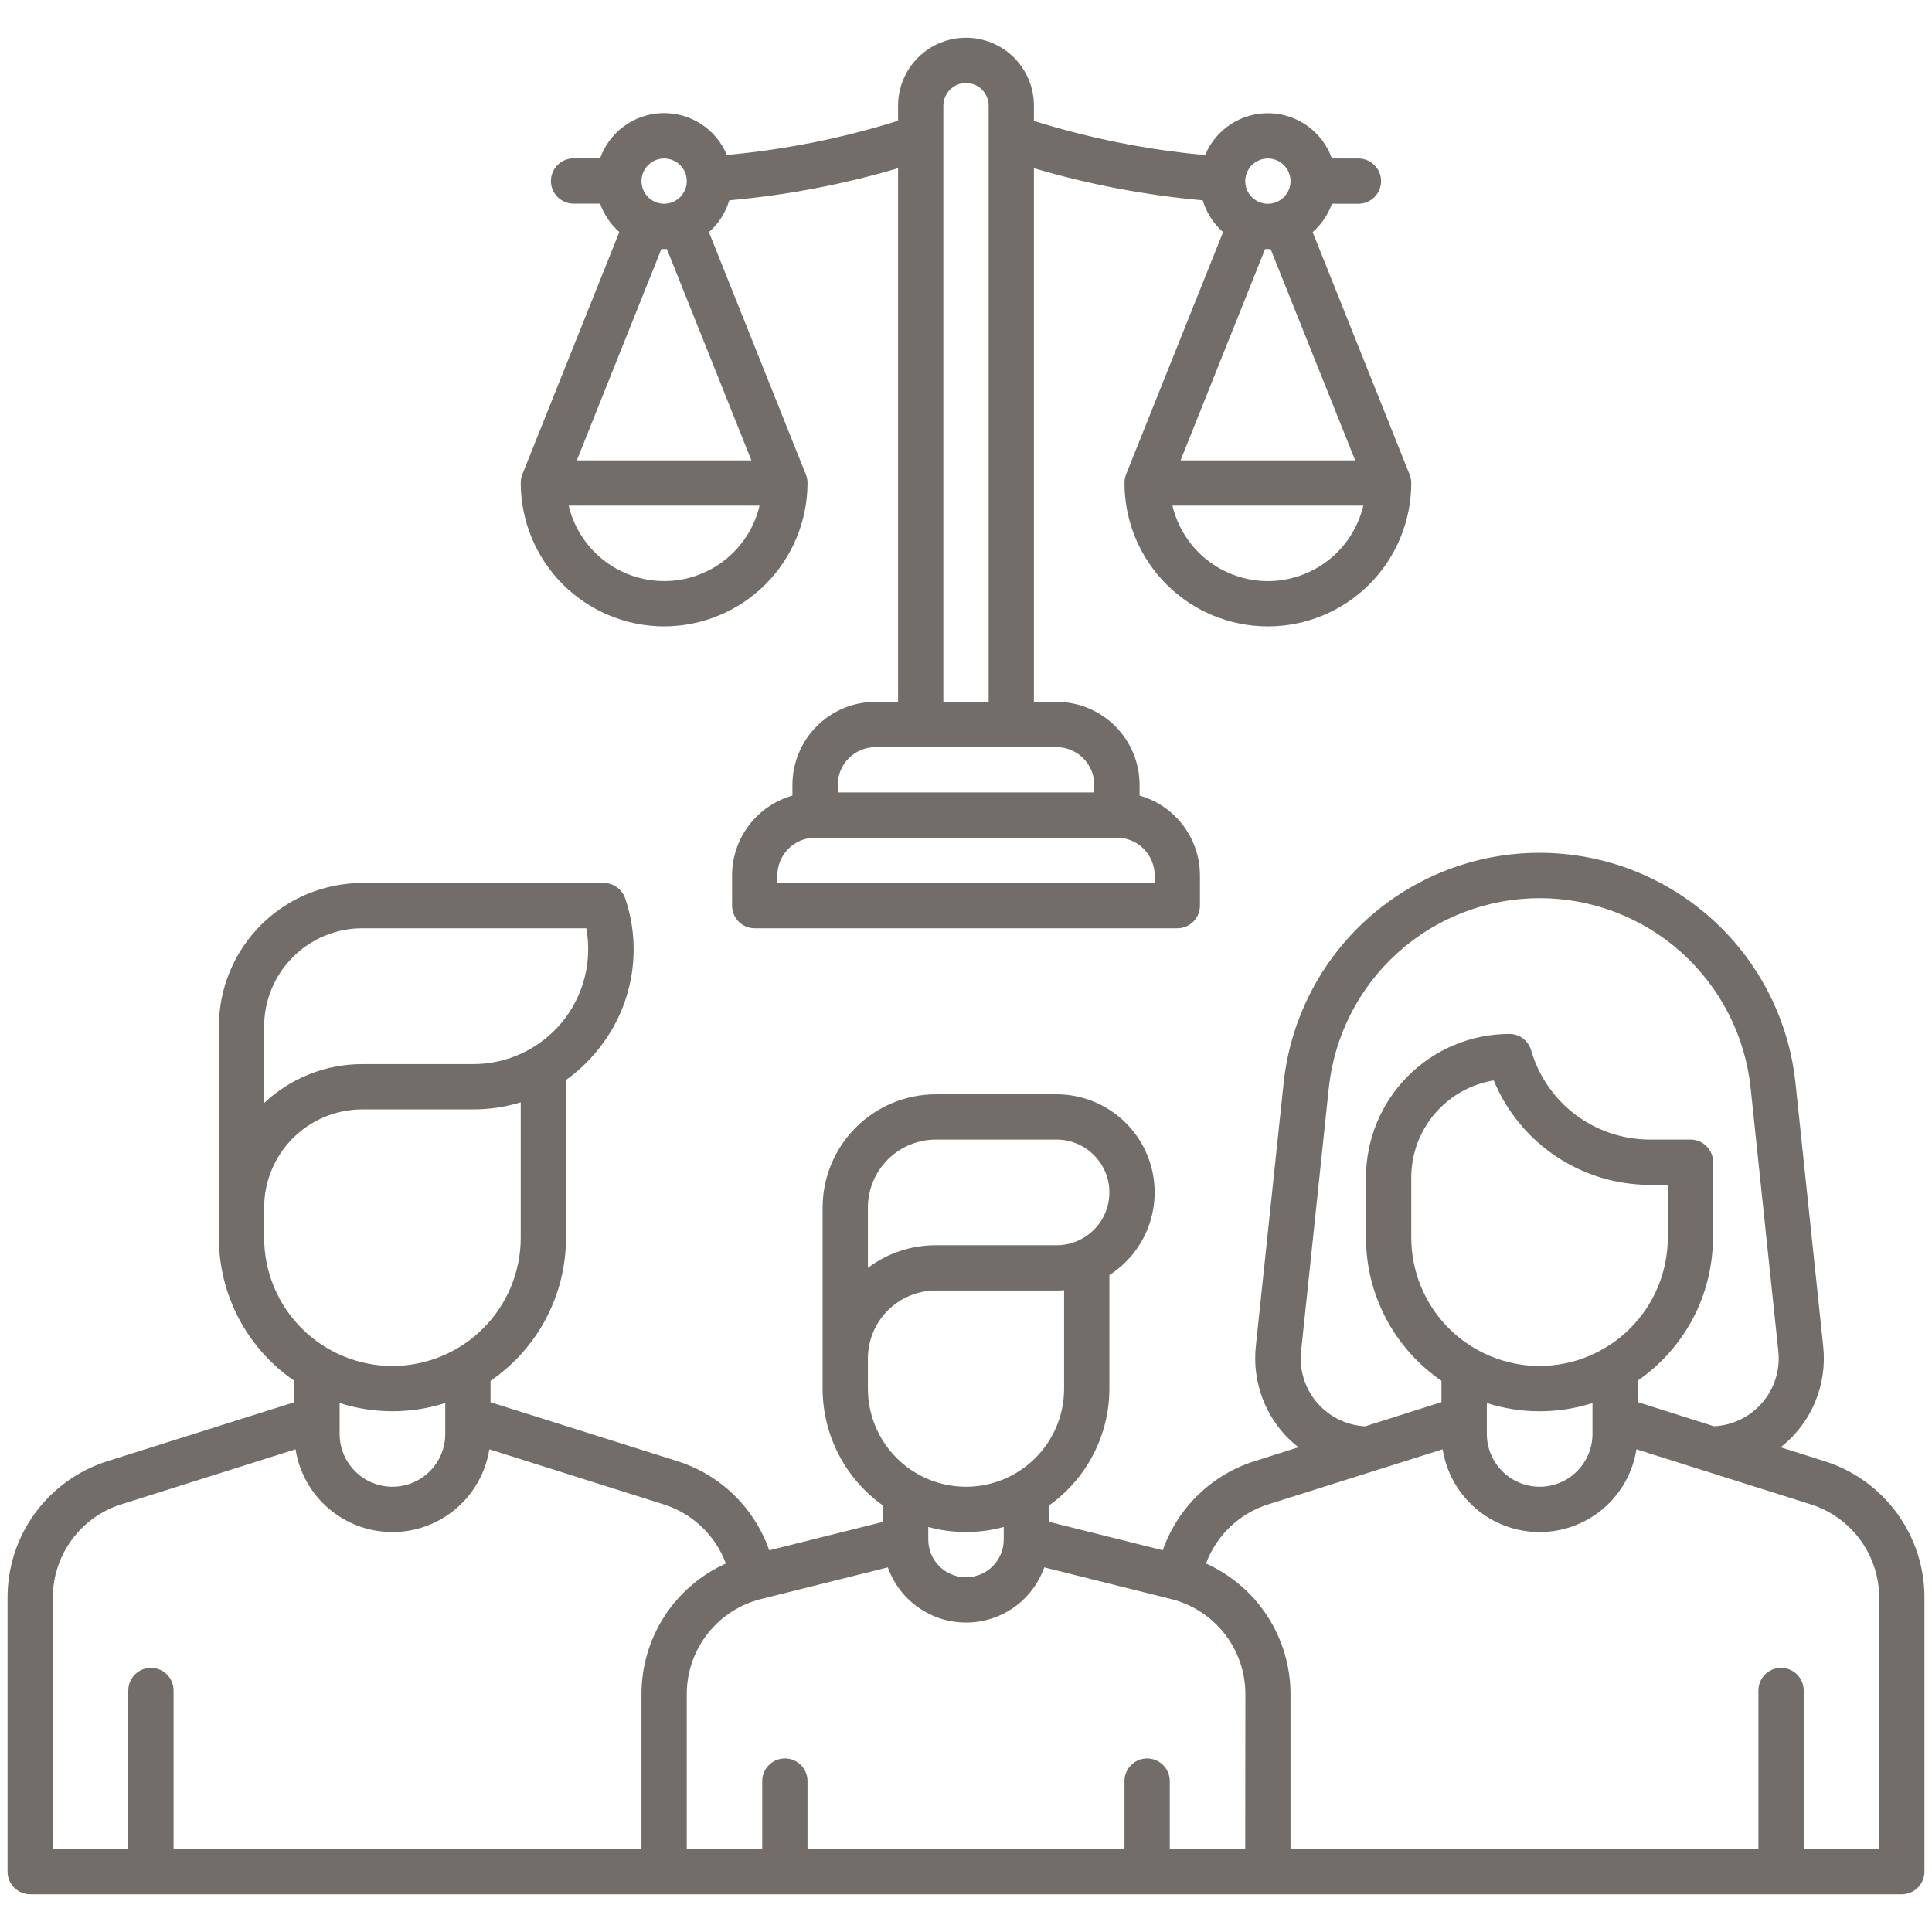 <svg width="64" height="64" viewBox="0 0 64 64" fill="none" xmlns="http://www.w3.org/2000/svg">
<path d="M60.431 48.4L58.987 47.944C59.486 47.553 59.877 47.041 60.123 46.457C60.37 45.873 60.464 45.235 60.397 44.605L59.479 35.882C59.258 33.787 58.27 31.848 56.704 30.439C55.138 29.03 53.106 28.25 51 28.25C48.894 28.25 46.862 29.03 45.296 30.439C43.73 31.848 42.742 33.787 42.521 35.882L41.6 44.607C41.546 45.13 41.601 45.657 41.764 46.157C41.926 46.657 42.192 47.117 42.543 47.507C42.687 47.666 42.844 47.812 43.015 47.942L41.57 48.4C40.866 48.62 40.224 49.002 39.694 49.515C39.164 50.028 38.761 50.658 38.518 51.354L34.75 50.412V49.869C35.368 49.43 35.872 48.85 36.22 48.176C36.568 47.503 36.75 46.756 36.75 45.998V42.238C37.342 41.859 37.795 41.299 38.042 40.641C38.289 39.983 38.316 39.263 38.119 38.588C37.921 37.914 37.511 37.321 36.949 36.9C36.386 36.478 35.703 36.25 35 36.25H31C30.006 36.251 29.053 36.647 28.35 37.35C27.647 38.053 27.251 39.006 27.25 40V46C27.25 46.758 27.432 47.505 27.78 48.178C28.128 48.852 28.632 49.432 29.25 49.871V50.414L25.482 51.356C25.239 50.659 24.837 50.029 24.307 49.516C23.777 49.003 23.135 48.62 22.431 48.4L16.25 46.451V45.741C17.021 45.213 17.651 44.506 18.087 43.68C18.522 42.854 18.75 41.934 18.75 41V35.776C19.225 35.436 19.641 35.02 19.982 34.546C20.478 33.866 20.803 33.076 20.93 32.243C21.057 31.411 20.982 30.56 20.711 29.763C20.661 29.614 20.566 29.484 20.438 29.392C20.311 29.3 20.157 29.25 20 29.25H12C10.741 29.252 9.533 29.753 8.643 30.643C7.753 31.533 7.252 32.741 7.25 34V41C7.25 41.934 7.478 42.854 7.913 43.68C8.349 44.506 8.979 45.213 9.75 45.741V46.451L3.57 48.4C2.605 48.702 1.763 49.304 1.165 50.119C0.568 50.934 0.247 51.919 0.25 52.93V62C0.25 62.199 0.329 62.39 0.47 62.53C0.61 62.671 0.801 62.75 1 62.75H63C63.199 62.75 63.39 62.671 63.53 62.53C63.671 62.39 63.75 62.199 63.75 62V52.932C63.753 51.921 63.433 50.936 62.836 50.12C62.238 49.305 61.396 48.702 60.431 48.4ZM43.1 44.764L44.018 36.04C44.201 34.314 45.015 32.717 46.306 31.556C47.596 30.395 49.27 29.753 51.005 29.753C52.74 29.753 54.414 30.395 55.705 31.556C56.995 32.717 57.809 34.314 57.992 36.04L58.91 44.764C58.942 45.069 58.911 45.377 58.82 45.669C58.729 45.962 58.579 46.233 58.379 46.465C58.179 46.697 57.934 46.887 57.659 47.021C57.384 47.156 57.084 47.233 56.778 47.247L54.255 46.447V45.732C55.022 45.204 55.649 44.497 56.083 43.673C56.516 42.849 56.743 41.931 56.744 41C56.744 39.046 56.75 38.5 56.75 38.5C56.75 38.301 56.671 38.111 56.53 37.97C56.389 37.829 56.199 37.75 56 37.75H54.64C53.755 37.747 52.895 37.457 52.188 36.925C51.482 36.392 50.967 35.644 50.721 34.794C50.676 34.637 50.582 34.499 50.452 34.401C50.322 34.303 50.163 34.25 50 34.25C48.741 34.252 47.533 34.752 46.643 35.643C45.753 36.533 45.252 37.741 45.25 39V41C45.25 41.934 45.478 42.853 45.914 43.679C46.349 44.505 46.98 45.212 47.75 45.739V46.448L45.227 47.248C44.921 47.233 44.622 47.156 44.347 47.021C44.072 46.886 43.827 46.697 43.628 46.464C43.429 46.232 43.279 45.961 43.189 45.669C43.098 45.376 43.068 45.069 43.1 44.764ZM51 45.25C49.873 45.249 48.792 44.801 47.995 44.005C47.199 43.208 46.751 42.127 46.75 41V39C46.751 38.228 47.026 37.482 47.527 36.894C48.027 36.306 48.72 35.915 49.482 35.791C49.904 36.812 50.62 37.685 51.538 38.301C52.455 38.916 53.535 39.247 54.64 39.25H55.248C55.248 39.638 55.248 40.201 55.248 41.001C55.246 42.127 54.798 43.207 54.002 44.003C53.206 44.8 52.126 45.248 51 45.25ZM52.753 46.476V47.5C52.753 47.964 52.569 48.409 52.24 48.737C51.912 49.066 51.467 49.25 51.003 49.25C50.539 49.25 50.094 49.066 49.766 48.737C49.437 48.409 49.253 47.964 49.253 47.5V46.478C50.391 46.842 51.615 46.842 52.753 46.478V46.476ZM28.75 40C28.751 39.404 28.988 38.832 29.41 38.41C29.832 37.988 30.404 37.751 31 37.75H35C35.464 37.75 35.909 37.934 36.237 38.263C36.566 38.591 36.75 39.036 36.75 39.5C36.75 39.964 36.566 40.409 36.237 40.737C35.909 41.066 35.464 41.25 35 41.25H31C30.188 41.248 29.398 41.512 28.75 42V40ZM28.75 46V45C28.751 44.404 28.988 43.832 29.41 43.41C29.832 42.988 30.404 42.751 31 42.75H35C35.084 42.75 35.168 42.75 35.25 42.74V46C35.25 46.862 34.908 47.689 34.298 48.298C33.689 48.908 32.862 49.25 32 49.25C31.138 49.25 30.311 48.908 29.702 48.298C29.092 47.689 28.75 46.862 28.75 46ZM33.25 50.583V51C33.25 51.331 33.118 51.65 32.884 51.884C32.65 52.118 32.331 52.25 32 52.25C31.669 52.25 31.351 52.118 31.116 51.884C30.882 51.65 30.75 51.331 30.75 51V50.583C31.569 50.806 32.432 50.806 33.25 50.583ZM8.75 34C8.751 33.138 9.094 32.312 9.703 31.703C10.312 31.094 11.138 30.751 12 30.75H19.422C19.523 31.299 19.502 31.865 19.361 32.405C19.219 32.946 18.96 33.449 18.603 33.878C18.245 34.307 17.798 34.653 17.292 34.89C16.786 35.127 16.234 35.25 15.675 35.25H12C10.792 35.249 9.629 35.71 8.75 36.539V34ZM8.75 41V40C8.751 39.138 9.094 38.312 9.703 37.703C10.312 37.094 11.138 36.751 12 36.75H15.675C16.209 36.751 16.74 36.672 17.25 36.516V41C17.25 42.127 16.802 43.208 16.005 44.005C15.208 44.802 14.127 45.25 13 45.25C11.873 45.25 10.792 44.802 9.995 44.005C9.198 43.208 8.75 42.127 8.75 41ZM14.75 46.477V47.5C14.75 47.964 14.566 48.409 14.238 48.737C13.909 49.066 13.464 49.25 13 49.25C12.536 49.25 12.091 49.066 11.763 48.737C11.434 48.409 11.25 47.964 11.25 47.5V46.477C12.388 46.841 13.612 46.841 14.75 46.477ZM21.25 56.123V61.25H5.75V56C5.75 55.801 5.671 55.61 5.53 55.47C5.39 55.329 5.199 55.25 5 55.25C4.801 55.25 4.61 55.329 4.47 55.47C4.329 55.61 4.25 55.801 4.25 56V61.25H1.75V52.932C1.748 52.241 1.968 51.567 2.376 51.009C2.785 50.451 3.361 50.039 4.021 49.832L9.79 48.01C9.911 48.774 10.301 49.47 10.889 49.973C11.478 50.475 12.226 50.752 13 50.752C13.774 50.752 14.522 50.475 15.111 49.973C15.699 49.47 16.089 48.774 16.21 48.01L21.979 49.832C22.45 49.98 22.881 50.233 23.239 50.573C23.598 50.913 23.873 51.33 24.045 51.793C23.211 52.169 22.504 52.777 22.008 53.545C21.512 54.313 21.249 55.209 21.25 56.123ZM41.25 61.25H38.75V59C38.75 58.801 38.671 58.61 38.53 58.47C38.39 58.329 38.199 58.25 38 58.25C37.801 58.25 37.61 58.329 37.47 58.47C37.329 58.61 37.25 58.801 37.25 59V61.25H26.75V59C26.75 58.801 26.671 58.61 26.53 58.47C26.39 58.329 26.199 58.25 26 58.25C25.801 58.25 25.61 58.329 25.47 58.47C25.329 58.61 25.25 58.801 25.25 59V61.25H22.75V56.123C22.749 55.398 22.991 54.694 23.437 54.122C23.883 53.551 24.508 53.145 25.211 52.97L29.411 51.921C29.601 52.456 29.953 52.919 30.416 53.246C30.88 53.574 31.434 53.749 32.002 53.749C32.57 53.749 33.124 53.574 33.588 53.246C34.051 52.919 34.403 52.456 34.593 51.921L38.793 52.97C39.497 53.145 40.121 53.55 40.568 54.122C41.014 54.694 41.256 55.398 41.255 56.123L41.25 61.25ZM62.25 61.25H59.75V56C59.75 55.801 59.671 55.61 59.53 55.47C59.39 55.329 59.199 55.25 59 55.25C58.801 55.25 58.61 55.329 58.47 55.47C58.329 55.61 58.25 55.801 58.25 56V61.25H42.75V56.123C42.75 55.208 42.486 54.313 41.989 53.544C41.493 52.776 40.785 52.168 39.95 51.793C40.122 51.33 40.398 50.913 40.756 50.573C41.114 50.233 41.545 49.98 42.016 49.832L47.79 48.01C47.911 48.774 48.301 49.47 48.889 49.973C49.478 50.475 50.226 50.752 51 50.752C51.774 50.752 52.522 50.475 53.111 49.973C53.699 49.47 54.089 48.774 54.21 48.01L59.979 49.832C60.639 50.039 61.215 50.451 61.624 51.009C62.032 51.567 62.252 52.241 62.25 52.932V61.25Z" fill="#736D6A"/>
<path d="M22 20.75C23.259 20.748 24.467 20.247 25.357 19.357C26.247 18.467 26.748 17.259 26.75 16C26.75 15.905 26.732 15.81 26.696 15.722L23.484 7.69C23.803 7.409 24.037 7.044 24.158 6.636C26.053 6.468 27.926 6.111 29.75 5.572V23.25H29C28.271 23.25 27.572 23.54 27.056 24.056C26.541 24.572 26.251 25.271 26.25 26V26.355C25.675 26.519 25.168 26.865 24.807 27.343C24.446 27.82 24.251 28.402 24.25 29V30C24.25 30.199 24.329 30.39 24.47 30.53C24.61 30.671 24.801 30.75 25 30.75H39C39.199 30.75 39.39 30.671 39.53 30.53C39.671 30.39 39.75 30.199 39.75 30V29C39.749 28.402 39.554 27.82 39.193 27.343C38.832 26.865 38.326 26.519 37.75 26.355V26C37.75 25.271 37.46 24.572 36.944 24.056C36.428 23.54 35.729 23.25 35 23.25H34.25V5.572C36.074 6.111 37.947 6.468 39.842 6.636C39.963 7.044 40.197 7.409 40.516 7.69L37.3 15.722C37.266 15.811 37.249 15.905 37.25 16C37.25 17.26 37.751 18.468 38.641 19.359C39.532 20.25 40.74 20.75 42 20.75C43.26 20.75 44.468 20.25 45.359 19.359C46.25 18.468 46.75 17.26 46.75 16C46.75 15.905 46.732 15.81 46.696 15.722L43.484 7.69C43.773 7.436 43.992 7.112 44.121 6.75H45C45.199 6.75 45.39 6.671 45.53 6.53C45.671 6.39 45.75 6.199 45.75 6C45.75 5.801 45.671 5.61 45.53 5.47C45.39 5.329 45.199 5.25 45 5.25H44.121C43.97 4.821 43.691 4.448 43.324 4.18C42.956 3.912 42.515 3.762 42.06 3.75C41.605 3.738 41.157 3.864 40.775 4.111C40.393 4.359 40.096 4.717 39.921 5.137C37.996 4.962 36.095 4.582 34.25 4.005V3.5C34.25 2.903 34.013 2.331 33.591 1.909C33.169 1.487 32.597 1.25 32 1.25C31.403 1.25 30.831 1.487 30.409 1.909C29.987 2.331 29.75 2.903 29.75 3.5V4C27.905 4.578 26.004 4.958 24.078 5.133C23.904 4.713 23.606 4.355 23.224 4.107C22.842 3.86 22.394 3.734 21.939 3.746C21.484 3.758 21.044 3.908 20.676 4.176C20.308 4.444 20.03 4.817 19.878 5.246H19C18.801 5.246 18.61 5.325 18.47 5.466C18.329 5.606 18.25 5.797 18.25 5.996C18.25 6.195 18.329 6.386 18.47 6.526C18.61 6.667 18.801 6.746 19 6.746H19.879C20.008 7.108 20.228 7.432 20.516 7.686L17.3 15.722C17.266 15.811 17.249 15.905 17.25 16C17.252 17.259 17.753 18.467 18.643 19.357C19.534 20.247 20.741 20.748 22 20.75ZM42 19.25C41.269 19.249 40.559 19.002 39.985 18.549C39.412 18.095 39.008 17.461 38.838 16.75H45.162C44.993 17.461 44.589 18.095 44.015 18.549C43.441 19.002 42.731 19.249 42 19.25ZM44.892 15.25H39.108L41.908 8.25H41.999H42.09L44.892 15.25ZM42 5.25C42.148 5.25 42.293 5.294 42.417 5.376C42.54 5.459 42.636 5.576 42.693 5.713C42.75 5.85 42.765 6.001 42.736 6.146C42.707 6.292 42.635 6.425 42.53 6.53C42.425 6.635 42.292 6.707 42.146 6.736C42.001 6.765 41.85 6.75 41.713 6.693C41.576 6.636 41.459 6.54 41.377 6.417C41.294 6.293 41.25 6.148 41.25 6C41.25 5.801 41.329 5.61 41.47 5.47C41.61 5.329 41.801 5.25 42 5.25ZM37 27.75C37.331 27.75 37.649 27.882 37.883 28.117C38.118 28.351 38.25 28.669 38.25 29V29.25H25.75V29C25.751 28.669 25.883 28.351 26.117 28.117C26.351 27.882 26.669 27.75 27 27.75H37ZM31.25 3.5C31.25 3.301 31.329 3.11 31.47 2.97C31.61 2.829 31.801 2.75 32 2.75C32.199 2.75 32.39 2.829 32.53 2.97C32.671 3.11 32.75 3.301 32.75 3.5V23.25H31.25V3.5ZM35 24.75C35.331 24.75 35.649 24.882 35.883 25.117C36.118 25.351 36.25 25.669 36.25 26V26.25H27.75V26C27.751 25.669 27.883 25.351 28.117 25.117C28.351 24.882 28.669 24.75 29 24.75H35ZM22 5.25C22.148 5.25 22.293 5.294 22.417 5.376C22.54 5.459 22.636 5.576 22.693 5.713C22.75 5.85 22.765 6.001 22.736 6.146C22.707 6.292 22.635 6.425 22.53 6.53C22.425 6.635 22.292 6.707 22.146 6.736C22.001 6.765 21.85 6.75 21.713 6.693C21.576 6.636 21.459 6.54 21.377 6.417C21.294 6.293 21.25 6.148 21.25 6C21.25 5.801 21.329 5.61 21.47 5.47C21.61 5.329 21.801 5.25 22 5.25ZM21.909 8.25H22H22.091L24.891 15.25H19.108L21.909 8.25ZM25.162 16.75C24.993 17.462 24.589 18.095 24.015 18.549C23.441 19.002 22.731 19.249 22 19.249C21.269 19.249 20.559 19.002 19.985 18.549C19.411 18.095 19.007 17.462 18.838 16.75H25.162Z" fill="#736D6A"/>
</svg>
